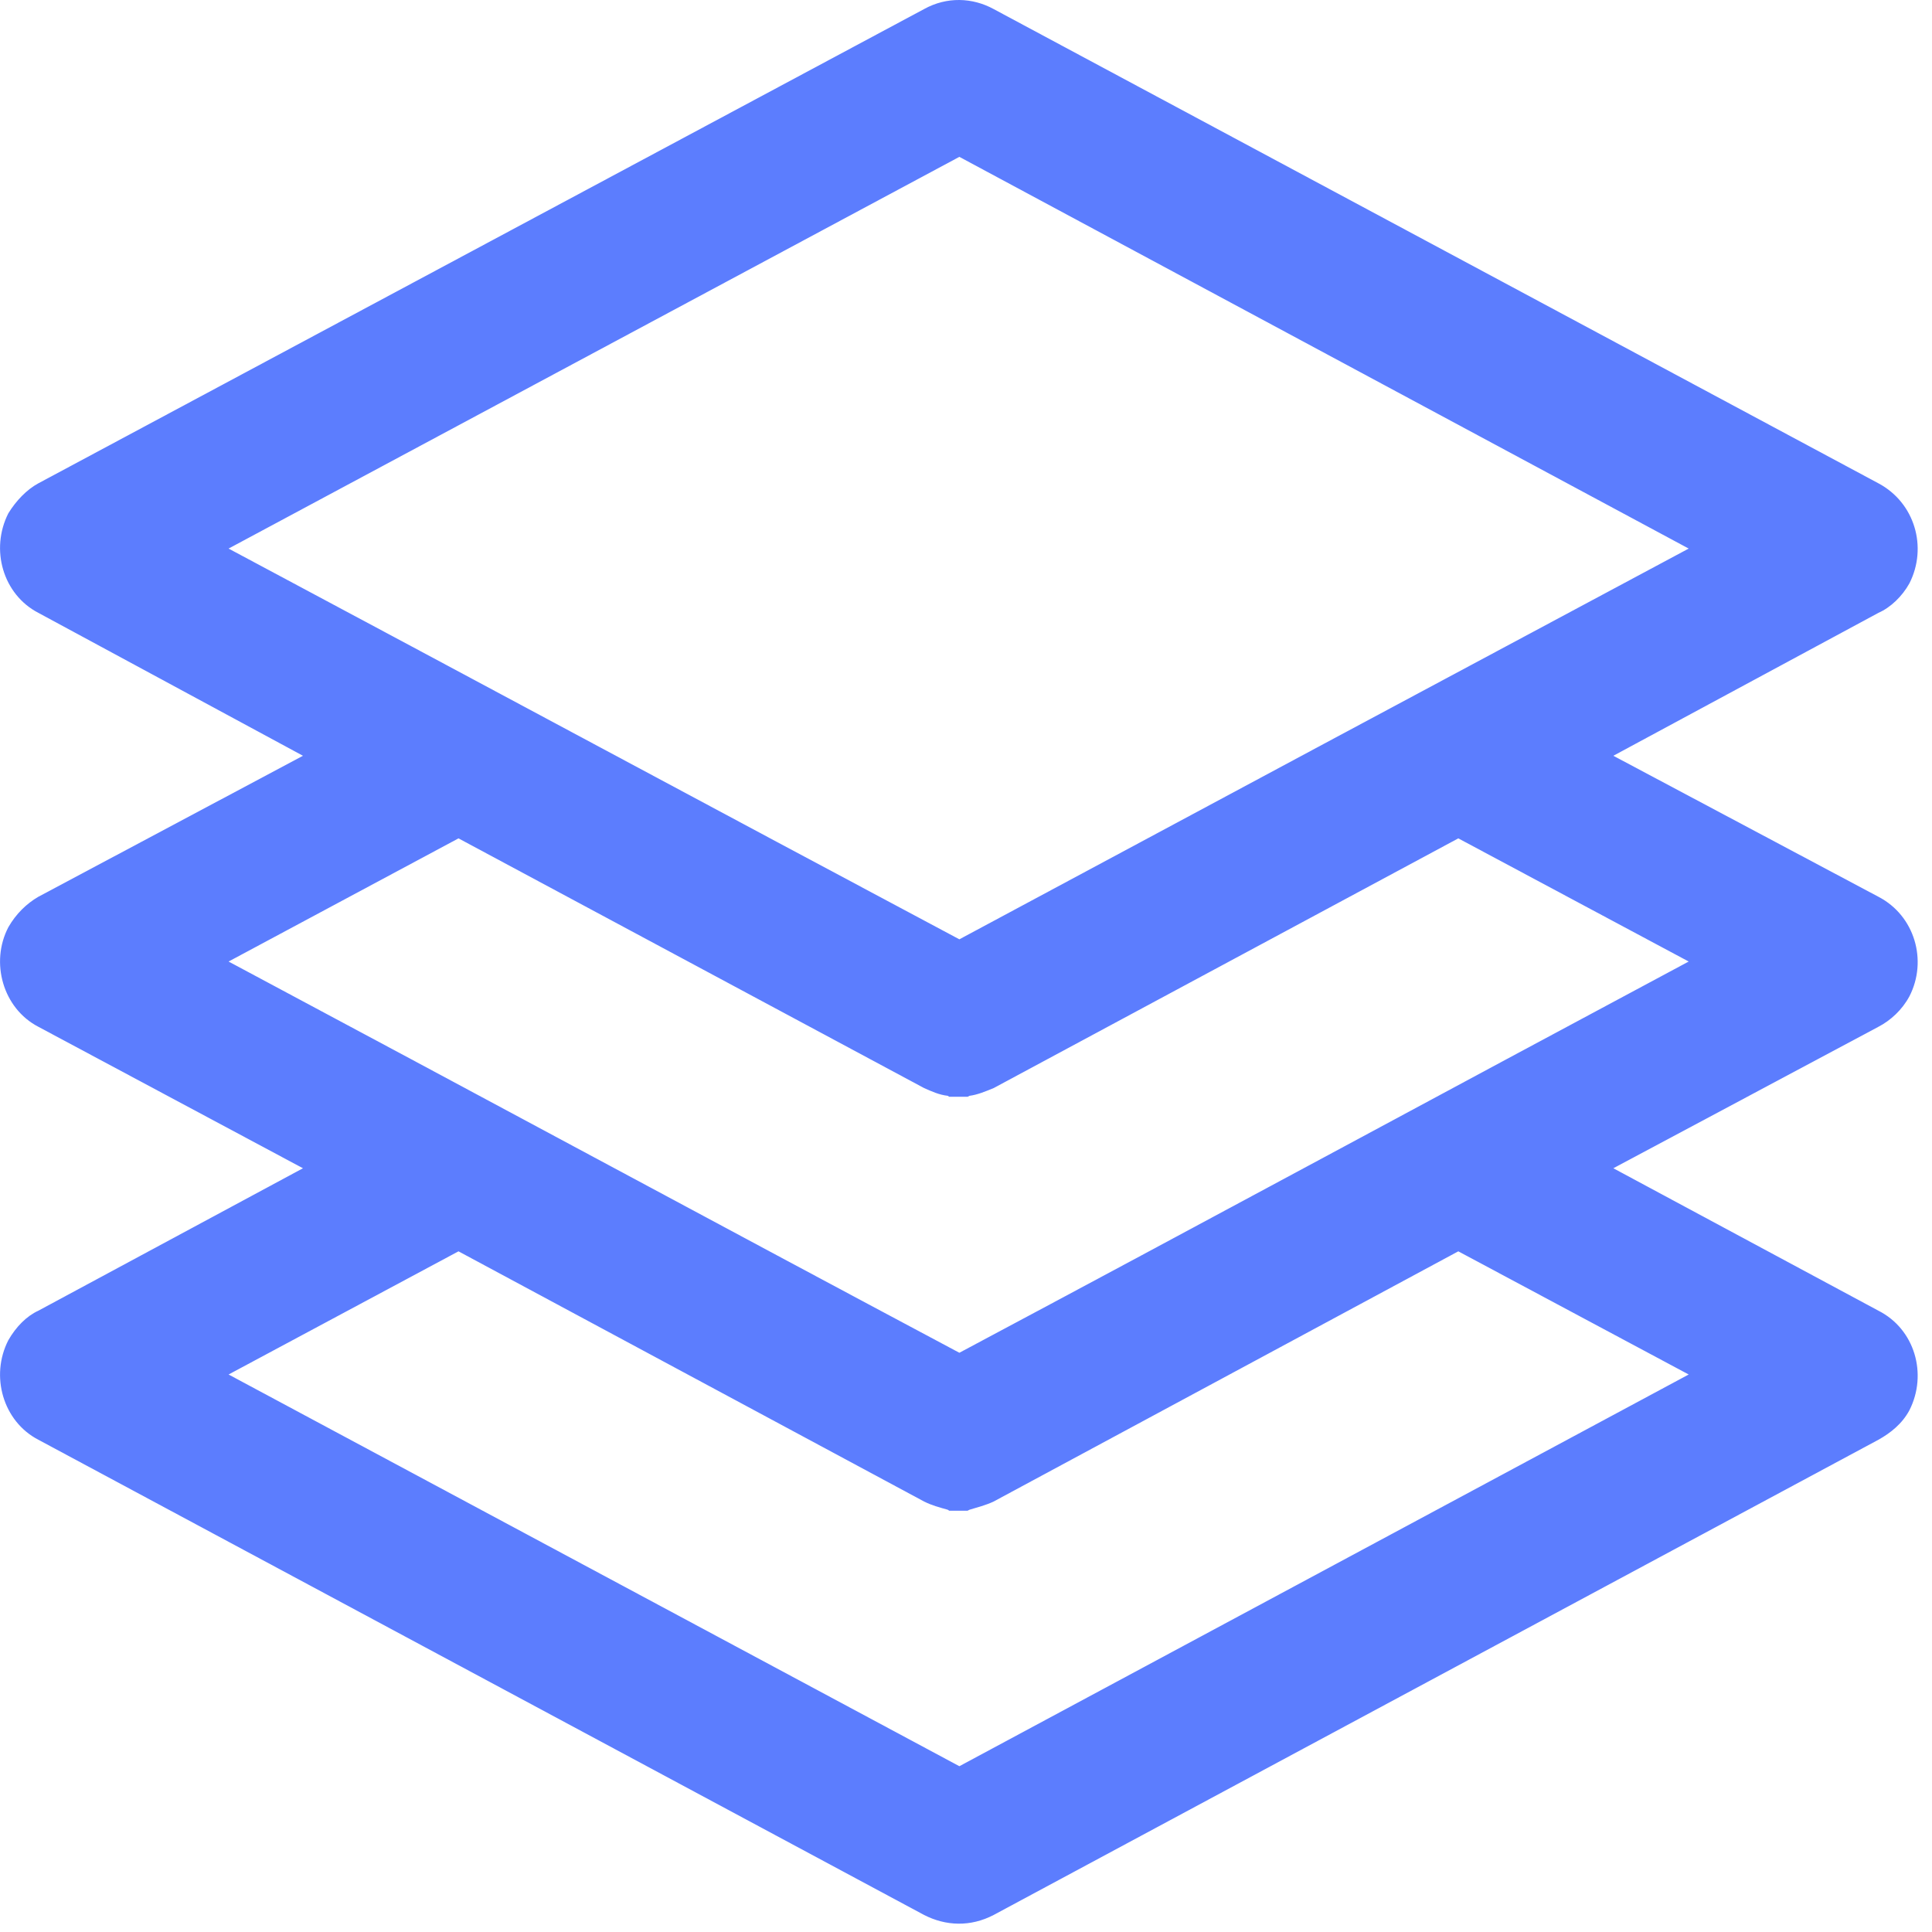<?xml version="1.0" encoding="UTF-8"?>
<svg width="16px" height="16px" viewBox="0 0 16 16" version="1.1" xmlns="http://www.w3.org/2000/svg" xmlns:xlink="http://www.w3.org/1999/xlink">
    <!-- Generator: sketchtool 43.1 (39012) - http://www.bohemiancoding.com/sketch -->
    <title>57125DD8-CCFB-4B07-953B-6A7716F15783</title>
    <desc>Created with sketchtool.</desc>
    <defs></defs>
    <g id="Page-1" stroke="none" stroke-width="1" fill="none" fill-rule="evenodd">
        <g id="导航收起" transform="translate(-17, -187)" fill="#5C7DFE">
            <g id="Group" transform="translate(0, 70)">
                <g id="样本管理" transform="translate(0, 100)">
                    <path d="M24.945,24.779 L24.945,24.779 C26.949,23.703 28.973,22.619 30.985,21.543 L24.945,18.299 L18.893,21.543 C20.909,22.619 22.925,23.703 24.945,24.779 L24.945,24.779 Z M24.945,28.203 L24.945,28.203 C26.949,27.135 28.973,26.039 30.985,24.963 L29.077,23.943 L25.229,26.011 C25.161,26.039 25.093,26.067 25.029,26.075 L25.013,26.083 L24.965,26.083 L24.953,26.083 L24.925,26.083 L24.917,26.083 L24.861,26.083 L24.849,26.075 C24.777,26.067 24.717,26.039 24.653,26.011 L20.797,23.943 L18.893,24.963 C20.909,26.039 22.925,27.127 24.945,28.203 L24.945,28.203 Z M30.985,28.383 L30.985,28.383 L29.077,27.363 L25.229,29.435 C25.161,29.467 25.093,29.483 25.029,29.503 L25.013,29.511 L24.965,29.511 L24.953,29.511 L24.925,29.511 L24.917,29.511 L24.861,29.511 L24.849,29.503 C24.777,29.483 24.717,29.467 24.653,29.435 L20.797,27.363 L18.893,28.383 L24.945,31.627 L30.985,28.383 Z M30.361,26.675 L32.557,27.855 C32.857,28.007 32.965,28.379 32.813,28.679 C32.753,28.791 32.657,28.867 32.557,28.923 L25.229,32.859 C25.037,32.959 24.833,32.951 24.653,32.859 L17.317,28.923 C17.025,28.771 16.917,28.395 17.069,28.099 C17.133,27.987 17.221,27.899 17.317,27.855 L19.509,26.675 L17.317,25.503 C17.025,25.351 16.917,24.971 17.069,24.679 C17.133,24.567 17.221,24.483 17.317,24.427 L19.509,23.259 L17.317,22.075 C17.025,21.923 16.917,21.551 17.069,21.251 C17.133,21.147 17.221,21.055 17.317,21.003 L24.653,17.075 C24.841,16.971 25.053,16.979 25.229,17.075 L32.557,21.003 C32.857,21.163 32.965,21.531 32.813,21.831 C32.753,21.939 32.657,22.031 32.557,22.075 L30.361,23.259 L32.557,24.427 C32.857,24.583 32.965,24.955 32.813,25.251 C32.753,25.363 32.657,25.451 32.557,25.503 L30.361,26.675 Z" id="icon_example"></path>
                </g>
            </g>
        </g>
    </g>
</svg>